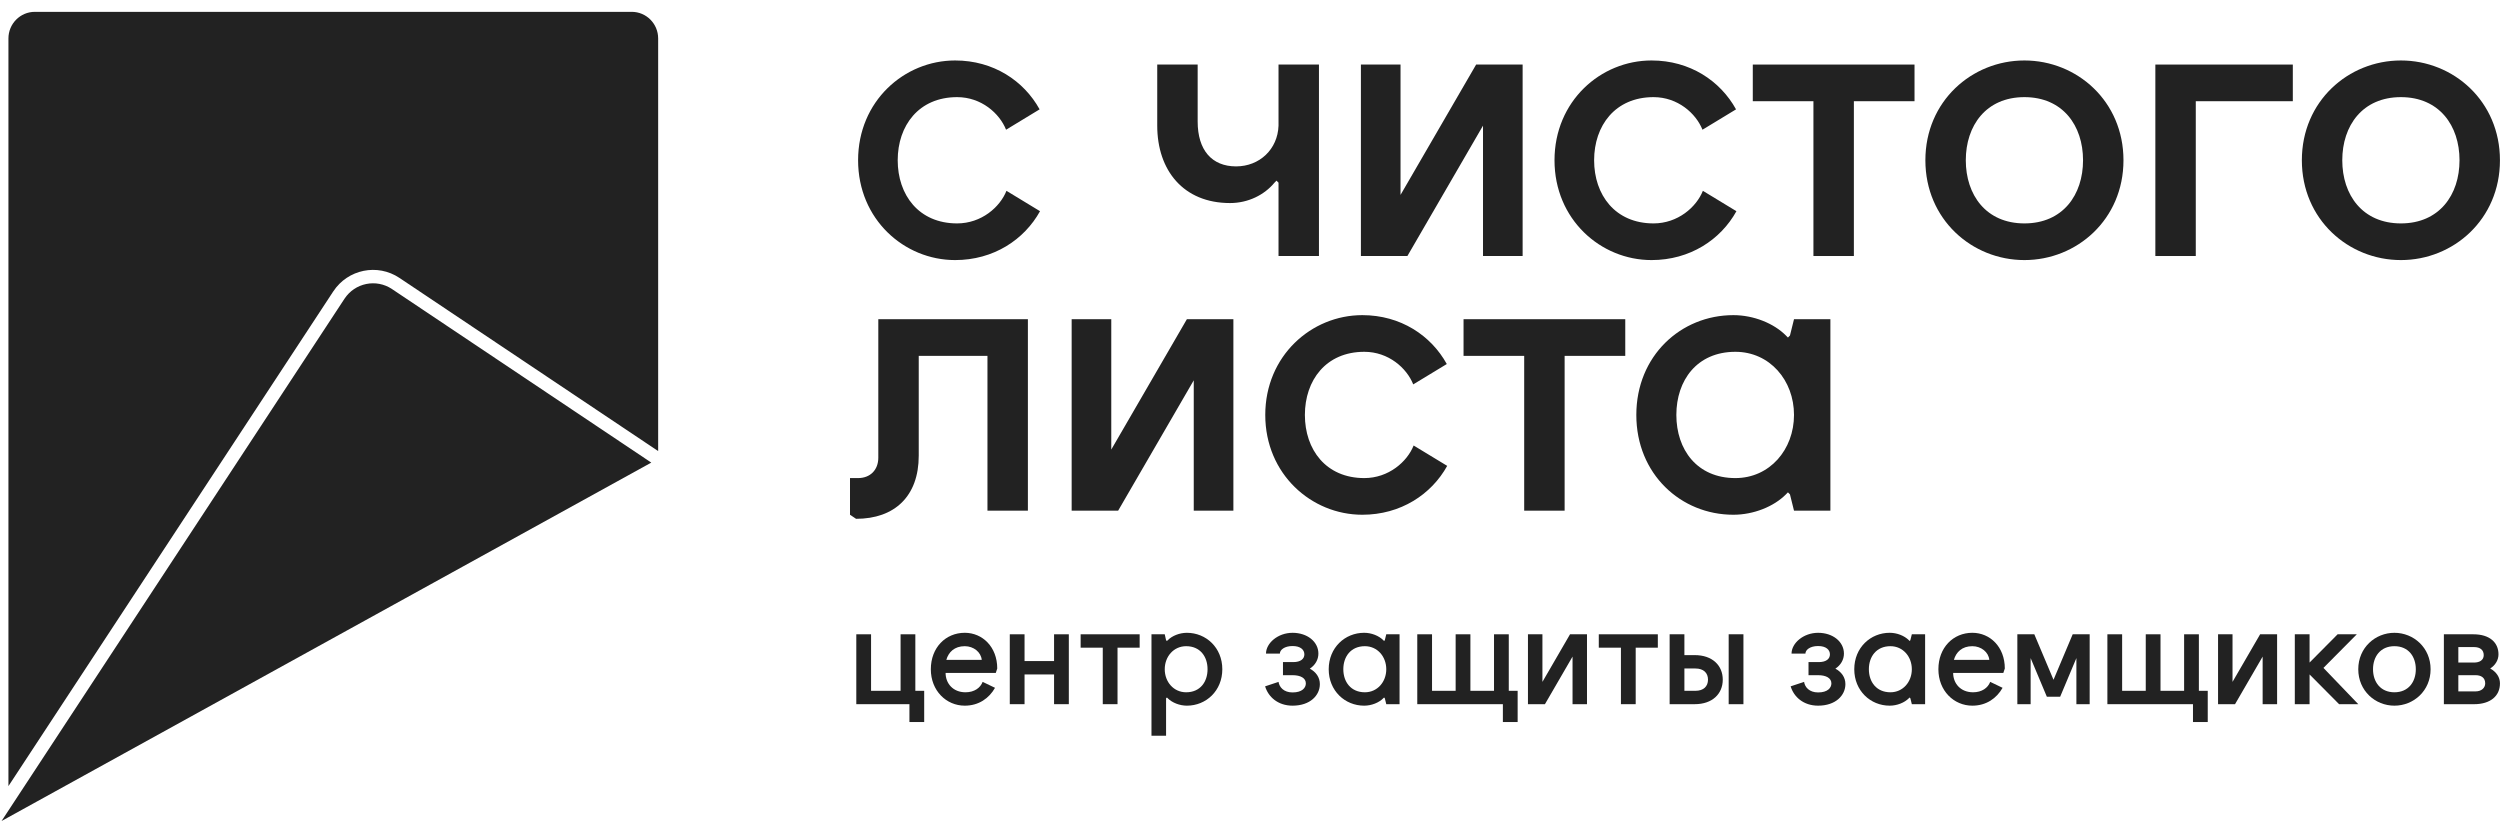 <svg width="198" height="66" viewBox="0 0 198 66" fill="none" xmlns="http://www.w3.org/2000/svg">
<path fill-rule="evenodd" clip-rule="evenodd" d="M0.668 62.259L26.394 23.081C27.545 21.328 29.896 20.845 31.639 22.012L52.126 35.725V3.045C52.126 1.881 51.19 0.938 50.035 0.938H2.759C1.604 0.938 0.668 1.881 0.668 3.045V62.259Z" fill="#222222"/>
<path d="M0.123 65.024L27.281 23.664C28.11 22.402 29.798 22.058 31.049 22.895L51.581 36.638L0.123 65.024Z" fill="#222222"/>
<path d="M67.819 50.236H68.988V54.712H71.326V50.236H72.495V54.712H73.196V57.185H72.027V55.771H67.819V50.236Z" fill="#222222"/>
<path d="M74.891 53.298C74.891 54.123 75.475 54.829 76.468 54.829C77.17 54.829 77.649 54.475 77.825 54.004L78.806 54.475C78.339 55.3 77.521 55.889 76.41 55.889C74.949 55.889 73.722 54.711 73.722 53.004C73.722 51.295 74.891 50.117 76.41 50.117C77.813 50.117 78.982 51.237 78.982 52.944L78.865 53.298H74.891V53.298ZM74.949 52.262H77.754C77.696 51.649 77.112 51.178 76.41 51.178C75.592 51.178 75.124 51.649 74.949 52.262Z" fill="#222222"/>
<path d="M79.975 50.236H81.144V52.356H83.482V50.236H84.651V55.771H83.482V53.416H81.144V55.771H79.975V50.236Z" fill="#222222"/>
<path d="M85.586 50.236H90.261V51.296H88.508V55.771H87.339V51.296H85.586V50.236Z" fill="#222222"/>
<path d="M91.197 50.236H92.248L92.353 50.707L92.424 50.766L92.482 50.707C92.833 50.354 93.417 50.118 94.002 50.118C95.521 50.118 96.807 51.296 96.807 53.004C96.807 54.712 95.521 55.889 94.002 55.889C93.429 55.889 92.833 55.654 92.482 55.301L92.424 55.242L92.353 55.301V58.269H91.197V50.236ZM93.943 54.829C95.054 54.829 95.638 54.005 95.638 53.004C95.638 52.003 95.054 51.178 93.943 51.178C92.95 51.178 92.248 52.003 92.248 53.004C92.248 54.005 92.95 54.829 93.943 54.829Z" fill="#222222"/>
<path d="M101.611 52.438H102.429C103.014 52.438 103.306 52.179 103.306 51.826C103.306 51.472 103.014 51.166 102.371 51.166C101.728 51.166 101.365 51.472 101.365 51.766H100.267C100.267 50.943 101.202 50.118 102.371 50.118C103.54 50.118 104.417 50.824 104.417 51.766C104.417 52.239 104.171 52.674 103.739 52.957C104.218 53.216 104.533 53.639 104.533 54.181C104.533 55.065 103.773 55.889 102.371 55.889C101.202 55.889 100.442 55.183 100.197 54.358L101.26 54.005C101.318 54.417 101.669 54.841 102.371 54.841C103.131 54.841 103.423 54.476 103.423 54.123C103.423 53.711 103.014 53.475 102.371 53.475H101.611V52.438Z" fill="#222222"/>
<path d="M110.845 55.771H109.793L109.676 55.3L109.618 55.241L109.559 55.3C109.208 55.654 108.624 55.889 108.04 55.889C106.52 55.889 105.234 54.711 105.234 53.004C105.234 51.295 106.52 50.117 108.04 50.117C108.624 50.117 109.208 50.353 109.559 50.706L109.618 50.766L109.676 50.706L109.793 50.235H110.845V55.771ZM108.098 51.178C106.987 51.178 106.391 52.003 106.391 53.004C106.391 54.004 106.987 54.829 108.098 54.829C109.091 54.829 109.793 54.004 109.793 53.004C109.793 52.003 109.091 51.178 108.098 51.178Z" fill="#222222"/>
<path d="M118.326 50.236H119.495V54.712H120.197V57.185H119.028V55.771H112.248V50.236H113.417V54.712H115.287V50.236H116.456V54.712H118.326V50.236Z" fill="#222222"/>
<path d="M121.014 50.236H122.16V54.005L124.346 50.236H125.69V55.771H124.545V52.003L122.359 55.771H121.014V50.236Z" fill="#222222"/>
<path d="M126.624 50.236H131.3V51.296H129.547V55.771H128.378V51.296H126.624V50.236Z" fill="#222222"/>
<path d="M132.235 50.236H133.404V51.885H134.223C135.626 51.885 136.443 52.709 136.443 53.828C136.443 54.947 135.625 55.771 134.223 55.771H132.235V50.236ZM134.281 54.712C134.924 54.712 135.274 54.358 135.274 53.828C135.274 53.298 134.924 52.945 134.281 52.945H133.404V54.712H134.281ZM136.911 50.236H138.08V55.771H136.911V50.236Z" fill="#222222"/>
<path d="M143.235 52.438H144.053C144.637 52.438 144.93 52.179 144.93 51.826C144.93 51.472 144.637 51.166 143.995 51.166C143.351 51.166 142.989 51.472 142.989 51.766H141.89C141.89 50.943 142.825 50.118 143.994 50.118C145.163 50.118 146.04 50.824 146.04 51.766C146.04 52.239 145.794 52.674 145.362 52.957C145.841 53.216 146.156 53.639 146.156 54.181C146.156 55.065 145.396 55.889 143.994 55.889C142.825 55.889 142.065 55.183 141.82 54.358L142.884 54.005C142.942 54.417 143.293 54.841 143.994 54.841C144.754 54.841 145.046 54.476 145.046 54.123C145.046 53.711 144.637 53.475 143.994 53.475H143.234V52.438H143.235Z" fill="#222222"/>
<path d="M152.469 55.771H151.417L151.299 55.3L151.241 55.241L151.183 55.3C150.832 55.654 150.247 55.889 149.663 55.889C148.143 55.889 146.858 54.711 146.858 53.004C146.858 51.295 148.143 50.117 149.663 50.117C150.247 50.117 150.832 50.353 151.183 50.706L151.241 50.766L151.299 50.706L151.417 50.235H152.469V55.771ZM149.721 51.178C148.611 51.178 148.015 52.003 148.015 53.004C148.015 54.004 148.611 54.829 149.721 54.829C150.715 54.829 151.417 54.004 151.417 53.004C151.417 52.003 150.715 51.178 149.721 51.178Z" fill="#222222"/>
<path d="M154.69 53.298C154.69 54.123 155.274 54.829 156.268 54.829C156.969 54.829 157.448 54.475 157.624 54.004L158.605 54.475C158.138 55.3 157.32 55.889 156.209 55.889C154.748 55.889 153.521 54.711 153.521 53.004C153.521 51.295 154.69 50.117 156.209 50.117C157.613 50.117 158.781 51.237 158.781 52.944L158.664 53.298H154.69V53.298ZM154.748 52.262H157.553C157.495 51.649 156.91 51.178 156.209 51.178C155.391 51.178 154.924 51.649 154.748 52.262Z" fill="#222222"/>
<path d="M164.157 50.236H165.502V55.771H164.45V52.12L163.164 55.183H162.111L160.826 52.12V55.771H159.774V50.236H161.118L162.638 53.84L164.157 50.236Z" fill="#222222"/>
<path d="M172.982 50.236H174.151V54.712H174.853V57.185H173.684V55.771H166.905V50.236H168.073V54.712H169.944V50.236H171.112V54.712H172.982V50.236Z" fill="#222222"/>
<path d="M175.67 50.236H176.816V54.005L179.002 50.236H180.346V55.771H179.201V52.003L177.015 55.771H175.67V50.236Z" fill="#222222"/>
<path d="M185.139 50.236H186.658L184.017 52.898L186.776 55.771H185.256L182.918 53.416V55.771H181.749V50.236H182.918V52.474L185.139 50.236Z" fill="#222222"/>
<path d="M189.638 50.118C191.158 50.118 192.503 51.296 192.503 53.004C192.503 54.712 191.158 55.889 189.638 55.889C188.119 55.889 186.775 54.712 186.775 53.004C186.775 51.296 188.119 50.118 189.638 50.118ZM189.638 54.829C190.749 54.829 191.333 54.005 191.333 53.004C191.333 52.003 190.749 51.178 189.638 51.178C188.528 51.178 187.943 52.003 187.943 53.004C187.944 54.005 188.528 54.829 189.638 54.829Z" fill="#222222"/>
<path d="M193.555 50.236H195.892C197.178 50.236 197.88 50.883 197.88 51.825C197.88 52.262 197.645 52.674 197.225 52.945C197.716 53.216 197.997 53.64 197.997 54.123C197.997 55.123 197.237 55.772 195.951 55.772H193.555V50.236H193.555ZM195.951 52.474C196.36 52.474 196.711 52.297 196.711 51.885C196.711 51.473 196.418 51.249 195.951 51.249H194.7V52.474H195.951ZM196.067 54.758C196.535 54.758 196.828 54.476 196.828 54.123C196.828 53.651 196.477 53.475 196.067 53.475H194.7V54.758H196.067Z" fill="#222222"/>
<path d="M75.805 17.694C77.726 17.694 79.199 16.404 79.712 15.113L82.37 16.727C81.121 18.985 78.687 20.598 75.645 20.598C71.611 20.598 67.961 17.372 67.961 12.693C67.961 8.015 71.611 4.789 75.645 4.789C78.687 4.789 81.089 6.402 82.337 8.661L79.68 10.274C79.168 8.984 77.726 7.693 75.805 7.693C72.763 7.693 71.098 9.951 71.098 12.693C71.098 15.436 72.763 17.694 75.805 17.694Z" fill="#222222"/>
<path d="M104.462 20.276H101.259V14.469L101.099 14.307L100.939 14.469C100.138 15.437 98.857 16.082 97.417 16.082C93.734 16.082 91.653 13.501 91.653 9.952V5.113H94.855V9.629C94.855 11.888 95.976 13.178 97.897 13.178C99.754 13.178 101.195 11.823 101.259 9.952V5.113H104.461V20.276H104.462Z" fill="#222222"/>
<path d="M107.784 5.113H110.922V15.437L116.91 5.113H120.592V20.276H117.454V9.952L111.466 20.276H107.784V5.113Z" fill="#222222"/>
<path d="M130.961 17.694C132.882 17.694 134.355 16.404 134.868 15.113L137.525 16.727C136.277 18.985 133.843 20.598 130.801 20.598C126.767 20.598 123.117 17.372 123.117 12.693C123.117 8.015 126.766 4.789 130.801 4.789C133.843 4.789 136.245 6.402 137.494 8.661L134.836 10.274C134.323 8.984 132.882 7.693 130.961 7.693C127.92 7.693 126.254 9.951 126.254 12.693C126.254 15.436 127.92 17.694 130.961 17.694Z" fill="#222222"/>
<path d="M138.821 5.113H151.63V8.016H146.827V20.276H143.624V8.016H138.821V5.113Z" fill="#222222"/>
<path d="M160.334 4.789C164.497 4.789 168.179 8.015 168.179 12.693C168.179 17.372 164.497 20.598 160.334 20.598C156.171 20.598 152.49 17.372 152.49 12.693C152.49 8.015 156.171 4.789 160.334 4.789ZM160.334 17.694C163.376 17.694 164.977 15.436 164.977 12.693C164.977 9.951 163.376 7.693 160.334 7.693C157.292 7.693 155.691 9.951 155.691 12.693C155.692 15.436 157.292 17.694 160.334 17.694Z" fill="#222222"/>
<path d="M170.704 5.113H181.591V8.016H173.906V20.276H170.704V5.113Z" fill="#222222"/>
<path d="M190.151 4.789C194.314 4.789 197.996 8.015 197.996 12.693C197.996 17.372 194.314 20.598 190.151 20.598C185.989 20.598 182.307 17.372 182.307 12.693C182.307 8.015 185.989 4.789 190.151 4.789ZM190.151 17.694C193.193 17.694 194.794 15.436 194.794 12.693C194.794 9.951 193.193 7.693 190.151 7.693C187.109 7.693 185.508 9.951 185.508 12.693C185.508 15.436 187.109 17.694 190.151 17.694Z" fill="#222222"/>
<path d="M69.562 25.281H81.409V40.445H78.207V28.185H72.764V36.089C72.764 39.316 70.843 41.09 67.8 41.09L67.32 40.767V37.864H67.961C68.921 37.864 69.562 37.218 69.562 36.25V25.281Z" fill="#222222"/>
<path d="M84.875 25.281H88.013V35.606L94.001 25.281H97.684V40.445H94.545V30.121L88.557 40.445H84.875V25.281Z" fill="#222222"/>
<path d="M108.054 37.864C109.975 37.864 111.448 36.573 111.96 35.284L114.618 36.897C113.369 39.155 110.936 40.768 107.894 40.768C103.86 40.768 100.209 37.542 100.209 32.864C100.209 28.186 103.859 24.959 107.894 24.959C110.936 24.959 113.337 26.573 114.586 28.831L111.928 30.444C111.416 29.154 109.975 27.863 108.054 27.863C105.012 27.863 103.347 30.122 103.347 32.864C103.347 35.606 105.012 37.864 108.054 37.864Z" fill="#222222"/>
<path d="M115.913 25.281H128.721V28.185H123.918V40.445H120.716V28.185H115.913V25.281Z" fill="#222222"/>
<path d="M144.967 40.445H142.085L141.765 39.155L141.605 38.993L141.445 39.155C140.484 40.123 138.883 40.768 137.282 40.768C133.119 40.768 129.597 37.542 129.597 32.864C129.597 28.186 133.119 24.959 137.282 24.959C138.883 24.959 140.484 25.605 141.445 26.573L141.605 26.734L141.765 26.573L142.085 25.282H144.967V40.445ZM137.442 27.863C134.4 27.863 132.767 30.121 132.767 32.863C132.767 35.606 134.4 37.864 137.442 37.864C140.163 37.864 142.085 35.606 142.085 32.863C142.085 30.121 140.163 27.863 137.442 27.863Z" fill="#222222"/>
</svg>
